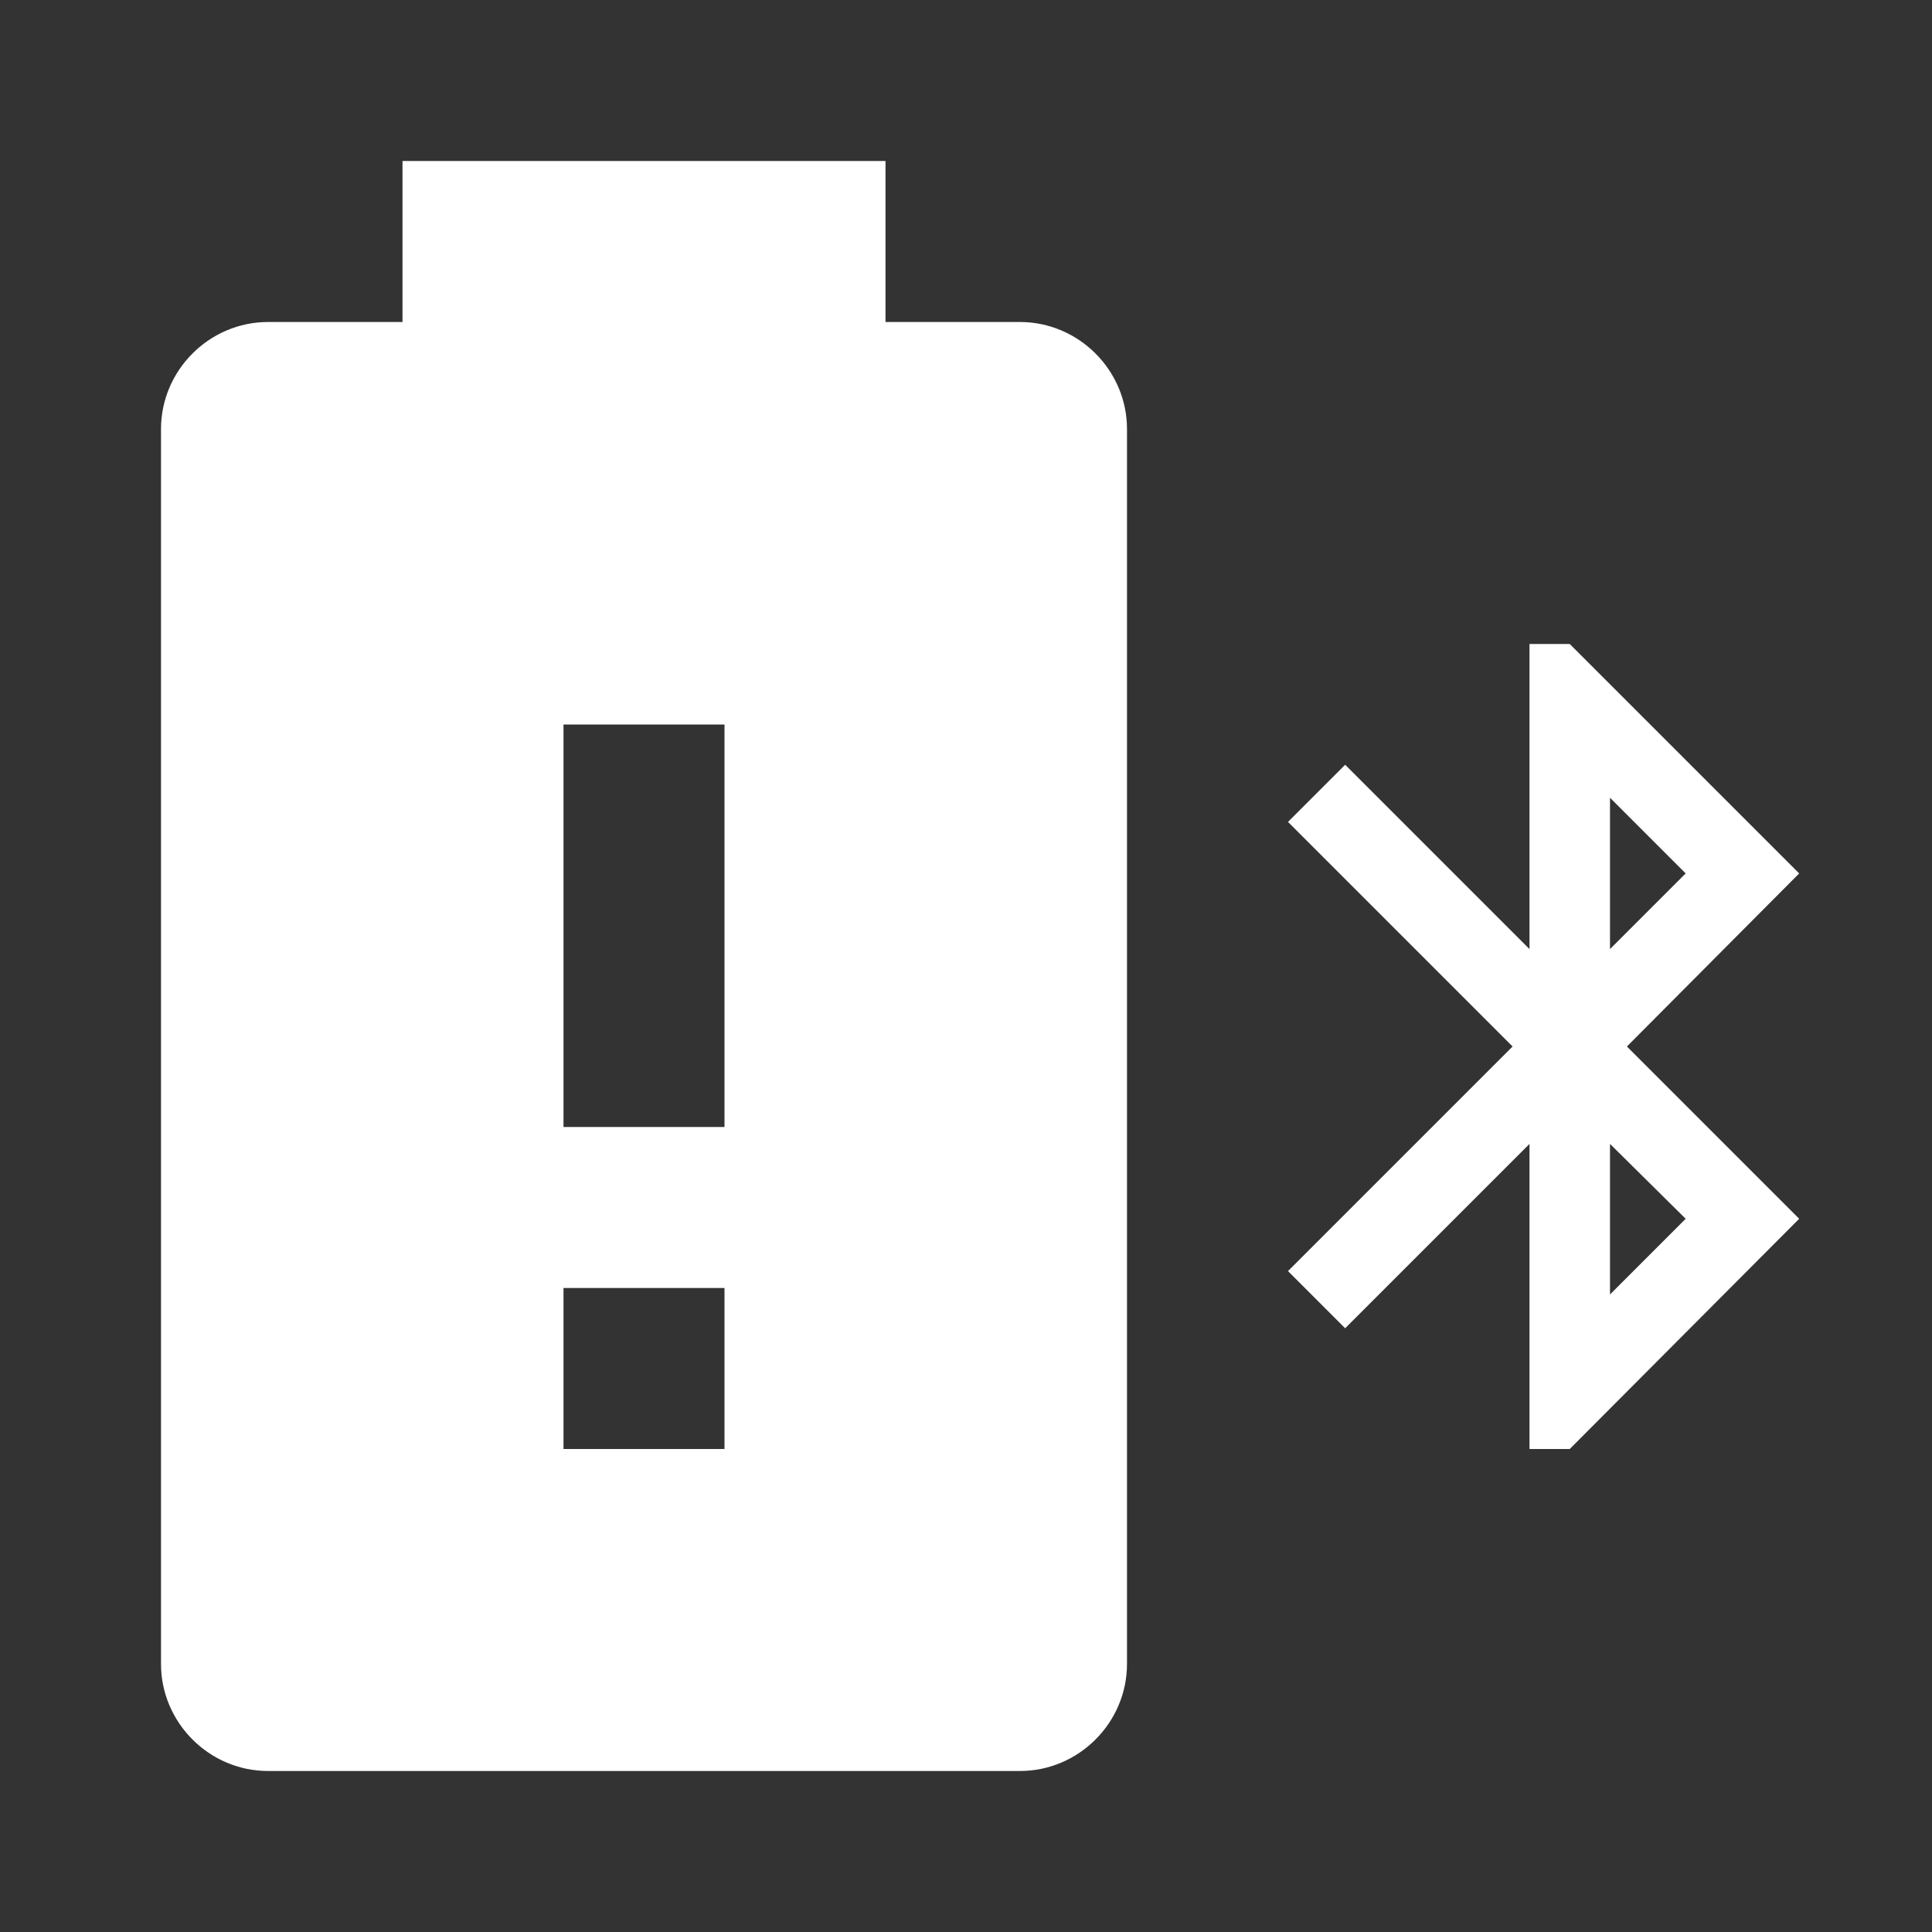<?xml version="1.0" encoding="UTF-8"?><!DOCTYPE svg PUBLIC "-//W3C//DTD SVG 1.1//EN" "http://www.w3.org/Graphics/SVG/1.1/DTD/svg11.dtd"><svg xmlns="http://www.w3.org/2000/svg" xmlns:xlink="http://www.w3.org/1999/xlink" version="1.1" width="512" height="512" viewBox="0 0 512 512"><rect x="0" y="0" width="512" height="512" fill="#333333" stroke="none"/>    <path fill="#ffffff" transform="scale(1, -1) translate(0, -448)" glyph-name="battery-alert-bluetooth" unicode="&#xF946;" horiz-adv-x="512" d=" M106.667 405.333V362.667H71.04C55.467 362.667 42.667 349.867 42.667 334.293V7.04C42.667 -8.533 55.467 -21.333 71.04 -21.333H270.293C285.867 -21.333 298.667 -8.533 298.667 7.04V334.293C298.667 349.867 285.867 362.667 270.293 362.667H234.667V405.333H106.667M405.333 277.333V196.48L356.48 245.333L341.333 230.187L400.853 170.667L341.333 111.147L356.48 96L405.333 144.853V64H416L476.8 125.013L431.147 170.667L476.8 216.533L416 277.333H405.333M149.333 256H192V149.333H149.333V256M426.667 236.587L446.72 216.533L426.667 196.48V236.587M426.667 144.853L446.72 125.013L426.667 104.96V144.853M149.333 106.667H192V64H149.333V106.667z" /></svg>